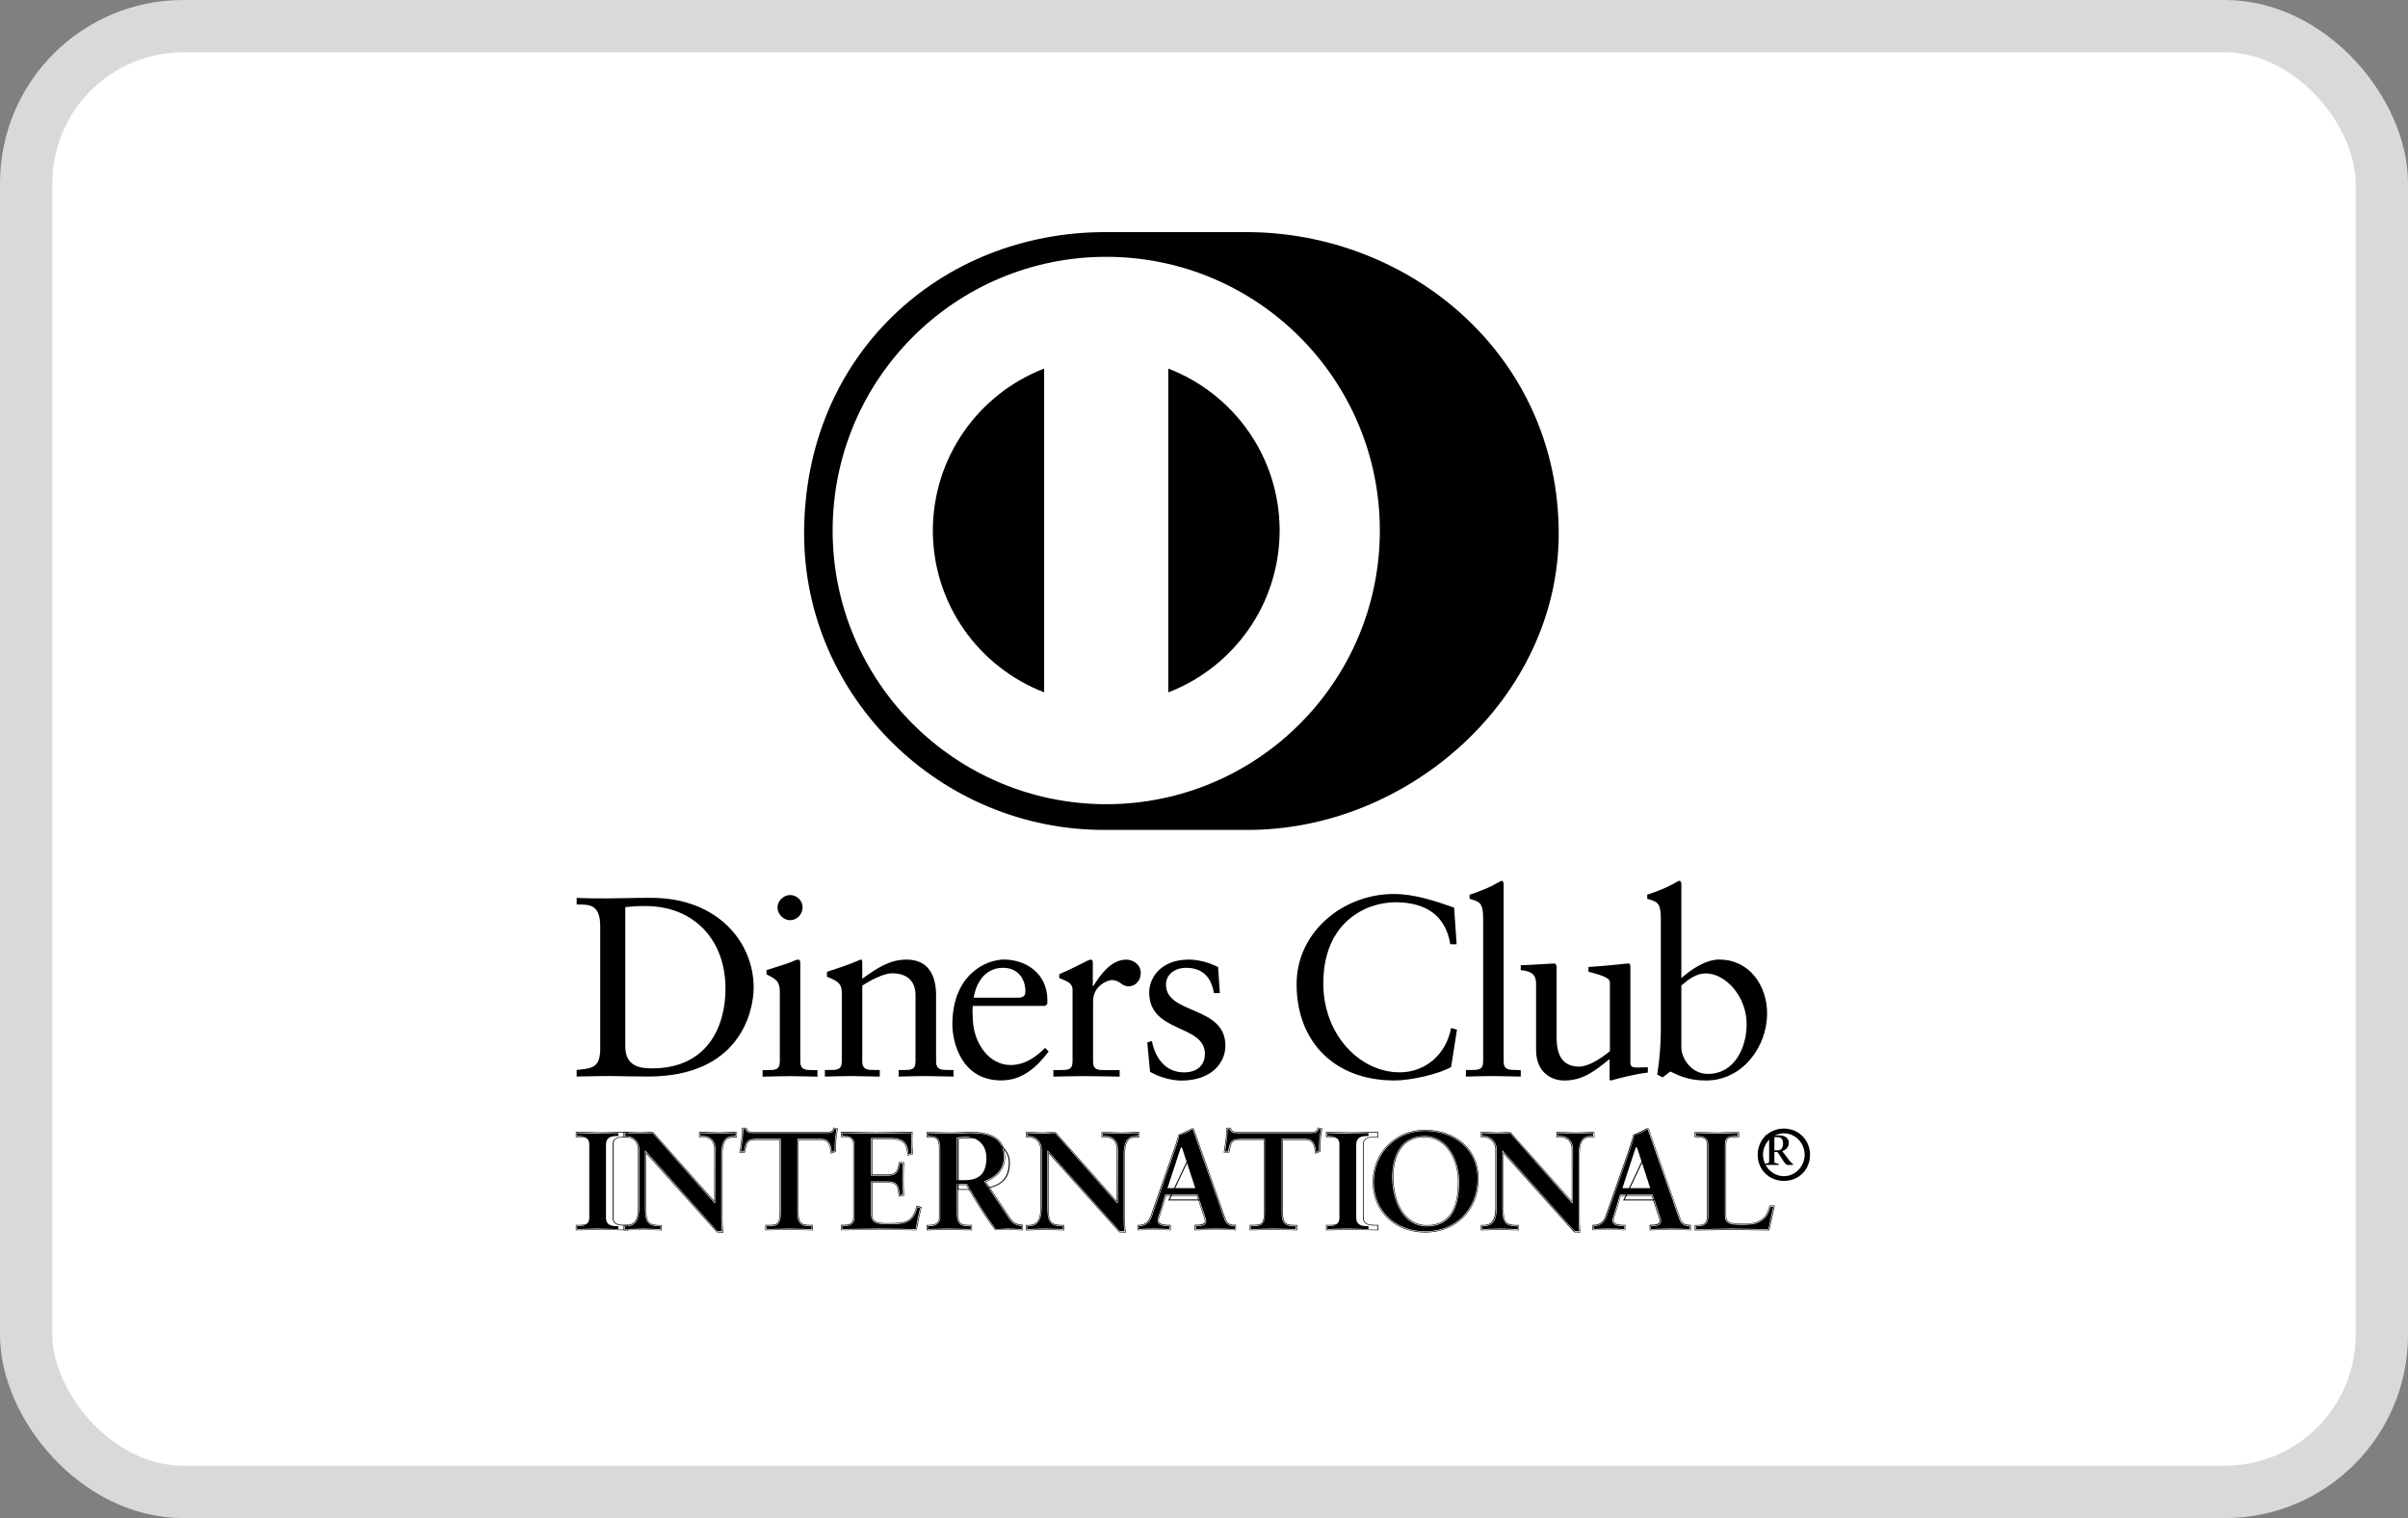 <svg xmlns="http://www.w3.org/2000/svg" width="46" height="29" viewBox="0 0 46 29">
    <rect x="0" y="0" width="46" height="29" fill="#808080" stroke="none"/>
    <g fill="none" fill-rule="evenodd">
        <rect width="45" height="28" x=".5" y=".5" fill="#FFF" stroke="#D9D9D9" rx="3"/>
        <g fill="#000" fill-rule="nonzero">
            <path d="M2.644 18.959L2.646 18.963 2.646 18.962z" transform="translate(11 4)"/>
            <path d="M2.74 17.656c-.123 0-.241-.01-.361-.011v.056h.047c.081 0 .243.036.243.263l-.004 1.006-.005.005-.009.01-1.184-1.34c-.08 0-.156.011-.238.011-.096 0-.196-.01-.293-.01v.056h.022c.126 0 .254.095.254.251v1.122c0 .212-.06.35-.25.35H.935v.056c.115 0 .233-.011.35-.011.111 0 .222.01.332.011v-.056h-.033c-.21-.001-.262-.092-.262-.324v-1.127l1.382 1.546h.088c-.012-.081-.014-.168-.014-.257v-1.212c0-.318.134-.35.249-.35h.027v-.056c-.104 0-.21.011-.316.011z" transform="translate(11 4)"/>
            <path d="M3.067 17.624c-.11-.002-.22.008-.328.008-.124 0-.247-.01-.372-.01h-.012v.102h.07c.078.002.22.028.22.24v.978l-1.17-1.316c-.09-.004-.166.006-.246.006-.099 0-.203-.01-.305-.01H.912v.102h.046c.115 0 .23.086.23.229v1.121c0 .211-.051.325-.227.326H.912v.102h.012c.12 0 .243-.01.362-.01.113 0 .228.01.343.01h.012V19.403h-.057c-.2-.004-.236-.07-.24-.3v-1.067l1.352 1.506.11.004h.013l-.002-.014c-.012-.08-.015-.173-.015-.266v-1.211c.002-.316.115-.324.225-.327h.05v-.102h-.01zm.001.09h-.04c-.112 0-.237.022-.237.34v1.21c0 .094.002.187.015.27h-.101l-1.371-1.529v1.098c0 .232.045.311.25.311h.045v.08c-.114 0-.228-.01-.343-.01-.12 0-.242.01-.362.01v-.08h.037c.184 0 .24-.125.24-.337v-1.122c0-.15-.123-.24-.242-.24H.925v-.08c.1 0 .204.012.306.012.08 0 .157-.011.237-.011l1.185 1.333.005-.005v-.998c0-.219-.152-.251-.231-.251h-.06v-.08c.126 0 .248.011.374.011.109 0 .218-.01.327-.01v.078zM6.525 19.063c-.08.3-.234.326-.55.324-.167 0-.335 0-.335-.185v-.632h.33c.186-.002.205.11.218.262l.058-.013c-.005-.097-.008-.196-.008-.294 0-.1.003-.2.008-.3h-.058c-.014.138-.057.236-.22.234H5.64v-.72h.381c.277-.002.324.14.335.307l.058-.014c-.006-.075-.008-.173-.008-.26 0-.046 0-.09.002-.127-.18 0-.45.011-.669.011-.219 0-.487-.01-.651-.01v.055h.026c.094 0 .208.017.208.164v1.395c0 .147-.114.163-.208.164h-.026v.055c.155 0 .463-.01.696-.01.235 0 .536.01.708.01.022-.134.053-.268.085-.404l-.052-.012zM4.93 17.542l-.013-.004-.001.011c-.004.07-.059.072-.133.073H3.397c-.068-.001-.117-.003-.135-.07l-.001-.008H3.176v.011c0 .077-.005.151-.017.225-.007.077-.02.152-.032.226v.015h.102l.001-.01c.044-.197.04-.23.236-.233h.426v1.41c-.004.207-.063.209-.209.212h-.062v.102h.011c.104 0 .291-.01.45-.01.143 0 .33.01.434.01h.011V19.4h-.062c-.127-.003-.207-.016-.21-.217v-1.405h.426c.168 0 .178.145.186.245v.015l.095-.034.007-.003v-.008c0-.072 0-.144.005-.214.008-.072.018-.143.03-.215v-.01l-.075-.012zm.032.236c-.005.073-.005.144-.005.215l-.08.03c-.006-.098-.019-.255-.197-.255h-.436v1.416c0 .206.093.23.22.23h.051v.08c-.103 0-.29-.012-.433-.012-.16 0-.347.011-.45.011v-.08h.05c.146 0 .22-.012.22-.223v-1.422h-.436c-.2 0-.208.048-.248.243h-.08c.011-.076.025-.15.033-.228.01-.075.015-.149.015-.227h.065c.022.08.088.077.16.077h1.373c.072 0 .139-.002.144-.082l.064.011c-.011.073-.021.143-.03.216z" transform="translate(11 4)"/>
            <path d="M4.937 17.565c-.012.077-.086.081-.153.08H3.398c-.063 0-.132-.002-.155-.076h-.044c-.001.073-.006.145-.016.215-.008.072-.02.142-.03.213h.057c.035-.185.058-.245.256-.242h.449v1.434c0 .214-.087.236-.232.236h-.04v.055c.105 0 .285-.01.439-.01.139 0 .316.01.422.01v-.055h-.04c-.128 0-.232-.033-.232-.241v-1.429h.448c.18 0 .202.153.208.252l.057-.021c0-.069 0-.139.006-.209.007-.069.017-.136.027-.205l-.041-.007zM.986 17.622c-.151 0-.342.01-.5.01-.156 0-.347-.01-.473-.01H0v.102h.058c.115 0 .221.01.222.141v1.394c0 .131-.107.14-.222.141H0v.102h.013c.126 0 .314-.01.469-.01.16 0 .35.01.504.01H1V19.4H.941c-.116-.002-.222-.01-.222-.14v-1.395c0-.13.106-.14.222-.14H1v-.103H.986zm-.001.092H.94c-.115 0-.237.012-.237.152v1.394c0 .14.122.152.237.152h.044v.08c-.153 0-.344-.01-.504-.01-.156 0-.344.01-.468.01v-.08h.044c.115 0 .236-.011.236-.152v-1.394c0-.14-.121-.152-.236-.152H.013v-.079c.124 0 .315.01.472.01.159 0 .35-.01.5-.01v.08zM12.806.434h-2.687C6.961.433 4.361 2.788 4.361 6.194c0 3.115 2.6 5.676 5.758 5.66h2.687c3.121.015 5.97-2.546 5.97-5.66 0-3.407-2.85-5.761-5.97-5.76zm-2.674 10.929C7.246 11.36 4.906 9.02 4.906 6.134c0-2.888 2.34-5.228 5.226-5.228 2.887 0 5.227 2.34 5.227 5.228 0 2.887-2.34 5.227-5.227 5.229zM17.969 16.44c-.137 0-.245 0-.245-.163v-3.38c0-.04-.009-.07-.04-.07-.015 0-.054.026-.108.055-.102.06-.307.148-.503.21v.078c.186.054.26.064.26.382v2.725c0 .163-.098.163-.236.163h-.094v.126c.182-.004.358-.01.534-.01.177 0 .349.01.514.01v-.125h-.082z" transform="translate(11 4)"/>
            <path d="M11.317 3.041v6.186c1.244-.479 2.126-1.68 2.128-3.093-.001-1.412-.884-2.616-2.128-3.093zM21.847 14.33c-.269 0-.533.187-.728.353v-1.787c0-.04-.011-.07-.04-.07-.015 0-.054.025-.107.055-.103.06-.308.148-.505.21v.079c.187.056.26.064.26.383v2.104c0 .298-.024.581-.069.871l.103.054.146-.113c.127.055.318.172.68.172.7 0 1.17-.642 1.17-1.283 0-.533-.342-1.027-.91-1.027zm-.224 2.184c-.328 0-.504-.313-.504-.499v-1.19c.132-.113.284-.23.465-.23.382 0 .782.441.782.97 0 .434-.22.95-.743.95zM20.282 16.393c-.082 0-.137-.005-.137-.093v-1.807c0-.055 0-.088-.039-.088-.048 0-.322.039-.762.068v.089c.175.05.41.102.41.201v1.317c-.205.169-.426.296-.591.296-.426 0-.426-.421-.427-.568v-1.26c0-.109 0-.142-.054-.142-.064 0-.456.03-.631.033v.094c.274.023.293.146.293.274v1.252c0 .41.274.582.538.582.349 0 .573-.172.866-.41v.397l.025.014c.094-.03.495-.133.706-.152v-.102c-.064 0-.137.005-.197.005zM11.274 14.81c0-.209.185-.322.38-.322.315 0 .486.176.535.484h.114l-.034-.498c-.192-.099-.402-.143-.558-.143-.538 0-.758.352-.758.626 0 .787 1.065.6 1.065 1.179 0 .172-.109.348-.397.35-.358 0-.553-.275-.617-.598l-.088.025.054.563c.171.097.4.166.597.166.582 0 .842-.344.842-.667 0-.768-1.135-.591-1.135-1.165zM1.44 13.151c-.362 0-.641.011-.847.011-.19 0-.386 0-.577-.01v.126c.22.005.45-.025.45.415v2.375c-.014.333-.157.34-.45.372v.125c.22-.004.436-.01.656-.01.23.003.46.01.71.01 1.732 0 2.015-1.217 2.015-1.701 0-.867-.69-1.713-1.957-1.713zm.015 3.258c-.24 0-.51-.044-.51-.42v-2.661c.089-.007.181-.02.382-.02.945 0 1.532.66 1.532 1.576 0 .73-.347 1.525-1.404 1.525zM.786 17.702h.026v-.057c-.123 0-.277.011-.406.011-.127 0-.28-.01-.383-.01v.056h.025c.095 0 .209.016.209.164v1.393c0 .149-.114.165-.209.165H.023v.056c.103 0 .253-.011.38-.011.13 0 .283.01.409.011v-.056H.786c-.095 0-.21-.017-.21-.165v-1.393c0-.148.115-.164.21-.164zM4.533 16.442c-.137 0-.245 0-.245-.163v-1.877c0-.04-.01-.07-.034-.07-.025 0-.055.005-.09.025-.018.015-.292.106-.522.176v.078c.18.096.255.126.255.342v1.326c0 .163-.1.163-.235.163h-.094v.126c.181-.005.358-.01.534-.01.176 0 .347.007.514.01v-.126h-.083zM10.512 14.332c-.298 0-.504.313-.626.503h-.01v-.44c0-.05-.015-.063-.044-.063-.044 0-.24.126-.597.278v.074c.073.038.254.069.254.22v1.373c0 .164-.098.164-.234.164h-.132v.126c.176-.004.38-.01.582-.01.21 0 .415.006.684.01v-.125h-.274c-.137 0-.234 0-.234-.164v-1.15c0-.294.273-.406.357-.405.171 0 .171.118.324.118.136 0 .23-.119.23-.25 0-.177-.158-.26-.28-.26zM4.092 13.098c-.123 0-.24.113-.24.235 0 .128.113.245.24.246.132 0 .24-.114.24-.246s-.113-.235-.24-.235zM8.964 16.018c-.18.18-.39.327-.66.327-.39 0-.69-.38-.719-.846-.01-.165-.01-.239 0-.283H8.96l.044-.03c.004-.029.004-.058.004-.088-.004-.518-.43-.768-.826-.768-.343 0-.989.284-.989 1.243 0 .312.157 1.066.935 1.066.401 0 .68-.254.905-.553l-.069-.068zm-.802-1.53c.274 0 .426.2.426.45 0 .057-.014.121-.136.121H7.6c.059-.352.264-.571.562-.571zM6.82 6.134c.002 1.41.883 2.613 2.126 3.091V3.041C7.703 3.52 6.823 4.723 6.82 6.134zM19.117 17.656c-.122 0-.24-.01-.358-.01v.055h.047c.081.001.243.037.243.263l-.002 1.007-.006.005-.01.01-1.184-1.34c-.08 0-.158.01-.238.01-.097 0-.197-.01-.295-.01v.055h.024c.124 0 .253.096.253.252v1.122c0 .212-.06.35-.252.35h-.026v.055c.115 0 .233-.01.351-.01.111 0 .221.01.331.01v-.055h-.033c-.209 0-.262-.092-.262-.324v-1.127l1.382 1.546h.087c-.01-.081-.012-.168-.012-.257v-1.212c0-.32.134-.35.248-.35h.029v-.056c-.106 0-.211.011-.317.011zM6.52 19.036h-.012v.002l-.002.01c-.08.3-.21.315-.53.317-.173 0-.313 0-.313-.162v-.61h.308c.177.002.178.091.196.253l.001.012.093-.017.01-.004-.001-.01c-.005-.1-.008-.202-.008-.303 0-.103.003-.208.008-.31v-.012h-.102v.01c-.019.143-.046.223-.2.225h-.305v-.674h.359c.274.003.297.127.313.3v.013l.094-.024.009-.003v-.01c-.006-.077-.009-.176-.009-.269 0-.051.002-.098.003-.138v-.011h-.011c-.182 0-.457.01-.682.01-.222 0-.5-.01-.662-.01h-.011v.102h.049c.097.002.184.01.184.142v1.393c0 .13-.087.14-.184.141h-.049v.102h.011c.152 0 .469-.01.708-.01.24 0 .546.01.716.01h.01l.002-.01c.024-.14.055-.281.09-.422l.002-.011-.085-.022zm-.019.457c-.171 0-.477-.011-.716-.011-.24 0-.557.01-.708.01v-.078h.037c.097 0 .197-.013.197-.152v-1.395c0-.14-.1-.152-.197-.152h-.037v-.08c.162 0 .44.01.663.01.224 0 .5-.01.68-.01-.004.115-.002.29.007.407l-.08.021c-.014-.172-.045-.311-.325-.311h-.37v.697h.317c.159 0 .194-.09.21-.235h.08c-.006.105-.008.209-.008.313 0 .1.002.202.007.304l-.08.015c-.015-.16-.023-.263-.207-.263h-.319v.62c0 .173.154.173.325.173.32 0 .46-.022.54-.324l.075.017c-.035.142-.067.282-.09.424z" transform="translate(11 4)"/>
            <path d="M19.446 17.624c-.111 0-.22.01-.33.01-.122 0-.245-.01-.371-.01h-.012v.102h.07c.079.002.22.028.222.24v.978l-1.171-1.317c-.09-.004-.167.006-.247.006-.1 0-.204-.01-.305-.01h-.013v.102h.047c.114 0 .23.087.23.228v1.122c-.002.212-.053.325-.229.326h-.048v.102h.012c.12 0 .243-.01.362-.01.113 0 .228.01.342.01h.011v-.102h-.056c-.2-.003-.235-.068-.238-.3v-1.066l1.35 1.506.11.003h.012l-.002-.011c-.013-.082-.015-.175-.015-.268v-1.212c.002-.314.116-.324.225-.327h.055v-.102h-.011zm.003.09h-.04c-.115 0-.241.021-.241.338v1.212c0 .093.002.186.016.269h-.101l-1.37-1.529v1.098c0 .232.044.312.25.312h.045v.08c-.114 0-.23-.012-.342-.012-.12 0-.242.011-.362.011v-.08h.037c.184 0 .239-.124.239-.337v-1.122c0-.15-.12-.24-.242-.24h-.034v-.08c.1 0 .205.011.305.011.081 0 .158-.01.237-.01l1.186 1.333.003-.003.002-.002v-.998c0-.219-.15-.25-.231-.25h-.057v-.08c.125 0 .247.011.373.011.109 0 .217-.01.327-.01v.079zM16.21 17.711c-.466 0-.604.416-.604.772 0 .476.218.932.65.932.516 0 .606-.456.606-.844 0-.388-.209-.86-.653-.86zm.046 1.693c-.422 0-.638-.447-.639-.921.002-.355.137-.76.592-.76.434 0 .643.462.643.848-.001.388-.089.833-.596.833z" transform="translate(11 4)"/>
            <path d="M16.216 17.605c-.548 0-.972.425-.972.973.001.565.428.944.986.944.56 0 .994-.404.996-1.009-.001-.56-.448-.907-1.01-.908zm.04 1.822c-.442 0-.66-.464-.661-.944 0-.359.141-.782.614-.782.454 0 .664.48.665.87 0 .388-.091.856-.618.856zM20.488 17.932h-.008l-.002.002-.47.998h.947l-.467-1zm-.005.038l.438.944h-.883l.445-.944z" transform="translate(11 4)"/>
            <path d="M16.216 17.583c-.559 0-.993.434-.994.995 0 .579.437.965 1.007.967.572-.002 1.018-.413 1.018-1.032 0-.575-.46-.93-1.03-.93zm.013 1.95c-.565 0-.996-.384-.996-.956 0-.554.428-.982.982-.982.567 0 1.02.351 1.02.918 0 .613-.438 1.02-1.006 1.02zM22.811 19.03l-.008-.002-.003.01c-.014.057-.038.132-.079.188-.046.063-.14.126-.249.138-.068.009-.136.011-.201.011-.053 0-.1-.002-.147-.005-.083-.012-.148-.038-.15-.138v-1.373c.003-.135.068-.13.17-.133h.078v-.102h-.01c-.138 0-.271.01-.406.01-.142 0-.28-.01-.422-.01h-.011v.102h.048c.098 0 .188.01.189.14v1.37c-.001.158-.093.165-.189.166h-.047v.102h.01c.234 0 .47-.01.703-.01.235 0 .47.01.702.01h.01l.002-.01c.033-.15.07-.298.1-.451l.002-.014h-.092zm-.022.463c-.232 0-.467-.011-.7-.011-.235 0-.47.01-.704.01v-.078h.036c.097 0 .202-.013.202-.18v-1.368c0-.14-.105-.152-.202-.152h-.036v-.08c.142 0 .28.01.421.01.136 0 .269-.01.406-.01v.08h-.068c-.1 0-.18.002-.18.143v1.373c0 .107.074.139.16.15.108.007.229.007.35-.006.113-.013.209-.077.255-.143.043-.058.066-.134.082-.192h.077c-.028.153-.065.302-.099.454zM21.276 19.425c-.09 0-.154-.036-.187-.114-.033-.081-.066-.18-.098-.274l-.49-1.393c-.01-.02-.016-.046-.023-.063-.003-.004-.002-.004-.005-.004h-.004c-.006 0-.01.002-.015.004-.052.033-.159.086-.237.107-.016.1-.065.233-.1.332l-.426 1.222c-.04.116-.133.182-.242.182h-.005v.055c.092-.005.184-.01.277-.01.102 0 .208.005.31.01v-.055h-.018c-.087-.001-.208-.01-.21-.106 0-.052.033-.12.058-.21l.087-.286h.621l.108.318c.03.086.055.156.055.195-.005.081-.117.088-.177.09h-.018v.055c.132-.005.262-.011.388-.011.123 0 .24.006.356.011v-.055h-.005zm-1.283-.728l.254-.776h.025l.252.776h-.531zM23.079 17.559c-.288 0-.502.218-.502.502 0 .281.216.498.502.498.285 0 .498-.217.498-.498 0-.282-.216-.502-.498-.502zm0 .909c-.226 0-.4-.192-.4-.41 0-.215.174-.408.4-.408.225 0 .395.192.395.409 0 .217-.173.409-.395.409z" transform="translate(11 4)"/>
            <path d="M23.137 18.11l-.091-.12c.072-.02.125-.08.125-.16 0-.097-.084-.141-.18-.141h-.271v.026c.068-.004.076.017.076.07v.395c0 .04-.014.039-.078.05v.024h.258v-.024c-.066-.011-.08-.01-.08-.042v-.18h.06c.1.143.145.246.192.246h.104v-.017c-.03-.02-.076-.07-.115-.126zm-.177-.135h-.064v-.252h.06c.059 0 .106.03.106.117-.001.086-.033.135-.102.135zM21.276 19.398c-.084.001-.134-.028-.165-.097-.034-.079-.066-.177-.099-.272l-.49-1.392-.024-.068c-.009-.013-.022-.015-.03-.015-.01 0-.019.004-.024.007-.053.032-.16.085-.243.115-.024.105-.072.237-.104.337l-.428 1.222c-.038.107-.121.164-.22.164H19.422v.102h.01c.098-.005.192-.01.288-.01.105 0 .215.005.32.01h.012V19.4h-.04c-.089 0-.187-.016-.187-.082 0-.042.03-.112.057-.204l.082-.27h.588l.1.302c.03.085.055.157.054.187 0 .051-.092.065-.154.065h-.039v.104h.012c.135-.005.269-.011.4-.011.127 0 .246.006.365.01l.012.002v-.104h-.027zm.017.095c-.12-.006-.24-.011-.368-.011-.13 0-.263.005-.399.01v-.078h.03c.06 0 .165-.011.165-.078 0-.034-.025-.105-.055-.19l-.104-.31h-.603l-.086.278c-.026.09-.058.16-.058.207 0 .08.112.093.2.093h.03v.08c-.107-.005-.216-.01-.322-.01-.096 0-.19.004-.287.01v-.08h.015c.104 0 .192-.061.232-.173l.426-1.221c.034-.099.083-.23.098-.331.086-.03.192-.082.243-.115.01-.002.013-.005.022-.005.008 0 .012 0 .018.008l.025.066.49 1.393c.031.093.063.19.099.272.032.076.087.106.174.106h.016v.079zM22.82 19.052c-.016.057-.04.13-.082.187-.05.067-.148.133-.262.148-.071.008-.14.011-.205.011-.052 0-.101-.003-.15-.006-.086-.01-.17-.047-.17-.16v-1.374c0-.147.094-.156.193-.156h.055v-.056c-.132 0-.261.01-.393.01-.137 0-.272-.01-.41-.01v.056h.027c.093 0 .21.017.21.164v1.37c0 .17-.115.189-.21.189h-.027v.056c.231 0 .46-.011.692-.011.232 0 .462.011.693.011.03-.144.066-.286.094-.43h-.054zM15.273 19.4c-.117-.002-.221-.01-.223-.14v-1.395c0-.13.106-.14.223-.14H15.33v-.103h-.013c-.15 0-.342.01-.5.01-.156 0-.348-.01-.473-.01h-.013v.102h.06c.115.001.22.011.222.142v1.394c-.001.13-.107.14-.223.14h-.059v.102h.013c.125 0 .314-.01.471-.01.159 0 .349.01.503.01h.013V19.4h-.058zm.044.092c-.153 0-.344-.01-.503-.01-.156 0-.345.01-.47.01v-.08h.044c.116 0 .236-.012.236-.153v-1.393c0-.14-.12-.152-.236-.152h-.044v-.08c.125 0 .316.011.472.011.162 0 .354-.01.502-.01v.079h-.044c-.116 0-.237.012-.237.152v1.393c0 .14.121.153.237.153h.043v.08zM10.754 17.623c-.11 0-.218.011-.327.011-.124 0-.247-.01-.373-.01h-.011v.102h.07c.077 0 .22.028.22.24v.978l-1.17-1.318c-.09-.003-.167.007-.245.007-.1 0-.204-.01-.306-.01H8.6v.102h.046c.115 0 .23.087.23.228v1.121c-.001.213-.052.327-.227.327H8.6v.102h.012c.12 0 .243-.01.362-.01.114 0 .228.01.343.01h.011v-.102h-.055c-.201-.003-.237-.068-.24-.3v-1.066l1.351 1.506.11.004h.013l-.002-.012c-.014-.082-.016-.175-.016-.268v-1.211c.003-.315.116-.324.226-.327h.05v-.104h-.01zm.001.09h-.04c-.112.001-.237.022-.237.34v1.211c0 .093.002.186.015.269h-.101l-1.37-1.53v1.098c0 .232.044.313.25.313h.044v.079c-.113 0-.228-.011-.342-.011-.12 0-.243.01-.362.01v-.078h.036c.185 0 .24-.126.24-.339v-1.122c0-.149-.122-.24-.242-.24h-.034v-.079c.1 0 .205.01.306.01.079 0 .157-.01.237-.01l1.184 1.334h.001l.002-.004.002-.001v-.998c0-.22-.151-.251-.231-.251h-.058v-.08c.125 0 .247.011.372.011.11 0 .218-.01.328-.01v.079z" transform="translate(11 4)"/>
            <path d="M10.427 17.656c-.122 0-.24-.01-.361-.01v.055h.047c.082 0 .243.036.243.263l-.003 1.006-.005.005-.009.01-1.184-1.34c-.08 0-.157.011-.237.011-.099 0-.198-.01-.295-.01v.055h.023c.126 0 .253.095.253.252v1.12c0 .213-.06.35-.25.352h-.027v.054c.115 0 .234-.01.351-.01.112 0 .222.01.332.01v-.055h-.032c-.21 0-.262-.092-.264-.324v-1.126l1.383 1.546h.088c-.012-.081-.014-.168-.014-.257v-1.212c0-.318.134-.35.249-.35h.028v-.056c-.106 0-.21.011-.316.011zM8.264 19.26l-.463-.694.013-.005c.208-.081.362-.224.362-.458 0-.37-.287-.456-.622-.457-.14 0-.268.01-.428.01-.157 0-.315-.01-.402-.01v.057h.037c.083 0 .2.013.2.213v1.352c0 .107-.1.157-.2.157h-.037v.054c.128 0 .25-.01.374-.01.15 0 .3.01.447.01v-.054h-.036c-.121 0-.23-.015-.23-.227v-.581h.194l.002.006c.174.306.35.594.546.858.08 0 .165-.012.248-.012.086 0 .167.01.25.012v-.058c-.124-.016-.182-.053-.255-.163zm-.842-.715H7.279v-.816h.011c.036-.004.072-.011.153-.011.242 0 .4.158.4.4 0 .32-.154.427-.421.427z" transform="translate(11 4)"/>
            <path d="M8.533 19.398c-.13-.014-.176-.04-.25-.152l-.447-.669c.205-.084.364-.234.364-.474 0-.387-.31-.479-.646-.48-.142 0-.27.011-.428.011-.162 0-.327-.01-.413-.01h-.011v.102h.059c.083.002.175.001.177.19v1.352c0 .09-.08.132-.177.132h-.059v.102h.011c.133 0 .258-.01.385-.01.151 0 .307.01.458.01h.012V19.4h-.06c-.122-.004-.203-.001-.206-.202v-.559h.157c.173.305.347.59.552.859.092.004.177-.007.258-.007.088 0 .173.011.262.011h.011V19.4l-.01-.002zm-.001.095c-.088 0-.174-.011-.26-.011-.084 0-.17.01-.252.01-.205-.27-.381-.557-.554-.864h-.175v.57c0 .207.095.214.218.214h.048v.08c-.152 0-.306-.011-.458-.011-.127 0-.253.01-.385.01v-.079h.047c.1 0 .19-.045.19-.143v-1.353c0-.192-.107-.202-.19-.202h-.047v-.079c.085 0 .25.01.412.01.16 0 .288-.01.429-.01.335 0 .634.09.634.47 0 .238-.16.384-.37.468l.454.68c.075.114.128.145.259.161v.079zM15.117 17.702h.025v-.057c-.123 0-.277.011-.406.011-.128 0-.28-.01-.382-.01v.056h.025c.095 0 .208.016.208.164v1.393c0 .148-.112.165-.208.165h-.025v.055c.102-.001.252-.01.38-.01s.282.01.408.01v-.055h-.025c-.096 0-.209-.018-.209-.165v-1.393c0-.148.111-.164.209-.164zM7.214 16.44h-.088c-.138 0-.244 0-.244-.163v-1.262c0-.381-.147-.684-.563-.684-.328 0-.568.166-.847.366v-.318c0-.039-.015-.049-.029-.049-.236.103-.436.166-.646.235v.093c.23.092.284.14.284.323v1.296c0 .163-.098.163-.235.163h-.088v.126c.176-.005.353-.01.528-.01.177 0 .348.01.52.01v-.126h-.089c-.136 0-.245 0-.245-.163v-1.449c.162-.106.412-.235.567-.235.28 0 .45.139.45.418v1.266c0 .164-.097.164-.234.164h-.088v.125c.175-.004.352-.01.528-.01.177 0 .347.01.52.01v-.125z" transform="translate(11 4)"/>
            <path d="M7.572 17.729c-.147 0-.212.011-.28.014v.986h.24c.494 0 .76-.125.76-.516-.002-.296-.282-.484-.72-.484zm-.04.986h-.22v-.96c.064-.004.126-.013.26-.013.429.003.697.181.7.47-.004.385-.252.498-.74.503zM14.183 17.542l-.014-.004-.001.011c-.004.07-.057.072-.132.073h-1.385c-.07-.001-.118-.003-.136-.07l-.003-.008H12.428v.011c0 .077-.006.151-.016.225-.009.077-.021.152-.033.227v.013h.102l.002-.01c.044-.197.04-.23.236-.233h.426v1.41c-.004.208-.062.21-.209.212h-.062v.103h.012c.103 0 .29-.01.45-.01.142 0 .328.01.433.01h.01V19.4h-.063c-.126-.003-.207-.016-.208-.217v-1.405h.426c.167 0 .179.145.185.245l.002.015.093-.034.008-.003v-.008c0-.071 0-.144.005-.214.009-.072.019-.143.03-.215l.002-.01-.076-.012zm.031.236c-.005.073-.005.144-.005.215l-.08.03c-.005-.098-.018-.255-.196-.255h-.438v1.416c0 .206.094.23.221.23h.05v.08c-.102 0-.29-.012-.433-.012-.16 0-.346.011-.45.011v-.08h.051c.147 0 .222-.012.222-.223v-1.422h-.437c-.2 0-.208.048-.248.243h-.08c.011-.076.025-.15.033-.228.01-.075.015-.149.015-.227h.065c.02.08.088.077.16.077h1.373c.072 0 .138-.002.143-.082l.064.011-.03.216z" transform="translate(11 4)"/>
            <path d="M14.19 17.565c-.012.077-.088.082-.156.082h-1.387c-.062 0-.13-.003-.155-.077h-.043c-.001.073-.005.145-.016.215-.007.072-.02.144-.03.213h.056c.035-.185.058-.245.257-.242h.447v1.435c0 .213-.086.234-.232.234h-.039v.056c.105-.002.285-.012.44-.012.139 0 .316.01.42.012v-.056h-.038c-.127 0-.23-.033-.23-.241v-1.429h.448c.179 0 .202.153.206.252l.059-.021c0-.07 0-.14.005-.209.008-.069.017-.136.029-.205l-.042-.007zM16.72 15.639c-.097.513-.499.846-.982.846-.753 0-1.459-.71-1.459-1.699 0-1.174.817-1.55 1.38-1.55.548 0 .953.228 1.046.802h.121l-.048-.7c-.377-.132-.76-.26-1.155-.26-.96 0-1.854.72-1.854 1.722 0 1.102.725 1.84 1.869 1.84.324.001.877-.131 1.083-.258l.112-.714-.112-.03zM12.584 19.398c-.083.003-.132-.027-.163-.096-.034-.079-.066-.177-.098-.271l-.491-1.393c-.01-.023-.016-.046-.024-.068-.01-.013-.023-.015-.03-.015-.01 0-.017.004-.025.007-.052.032-.16.086-.242.114-.023.106-.071.238-.106.338l-.427 1.222c-.039.109-.12.164-.22.164h-.026v.102h.012c.095-.005.19-.01.287-.01.106 0 .215.005.321.01h.012V19.4h-.04c-.09 0-.188-.016-.19-.081 0-.043.033-.114.06-.205l.082-.27h.587l.101.302c.03.084.055.157.053.187 0 .051-.09.065-.153.065H11.823v.104h.011c.137-.006.269-.012.4-.012.125 0 .247.006.365.011l.012.001v-.104h-.027zm.017.095c-.12-.006-.239-.011-.366-.011-.13 0-.264.005-.4.01v-.078h.03c.061 0 .164-.011.164-.078 0-.034-.024-.105-.053-.19l-.104-.31h-.604l-.085.278c-.027.09-.059.16-.059.207 0 .08.112.093.2.093h.03v.08c-.108-.005-.216-.01-.323-.01-.096 0-.192.004-.287.01v-.08h.015c.104 0 .193-.061.232-.173l.426-1.221c.035-.099.083-.23.099-.331.085-.03.19-.082.24-.115.01-.002.013-.005.022-.005s.014 0 .02.008c.007.022.015.046.024.066l.49 1.393c.032.093.063.19.1.272.031.076.086.106.175.106h.014v.079z" transform="translate(11 4)"/>
            <path d="M12.586 19.425c-.091 0-.154-.036-.187-.114-.034-.081-.066-.18-.098-.274l-.49-1.393c-.01-.02-.016-.046-.024-.064-.001-.003-.001-.003-.004-.003h-.004c-.006 0-.01.002-.015.004-.051.033-.159.086-.237.107-.017.1-.065.233-.1.332l-.425 1.222c-.04.116-.134.182-.243.182h-.004v.055c.091-.005.183-.01.277-.01.103 0 .207.005.31.01v-.055h-.018c-.087-.001-.208-.01-.211-.105 0-.053.033-.122.06-.211l.086-.286h.62l.108.318c.03.086.055.156.055.195-.004.081-.117.088-.177.09h-.018v.055c.132-.005.261-.011.388-.011.123 0 .24.006.356.011v-.055h-.005zm-1.284-.728l.255-.776h.022l.254.776h-.53z" transform="translate(11 4)"/>
            <path d="M11.799 17.932h-.011v.002l-.47.998h.946l-.465-1zm-.006.038l.439.944h-.884l.445-.944z" transform="translate(11 4)"/>
        </g>
    </g>
</svg>
